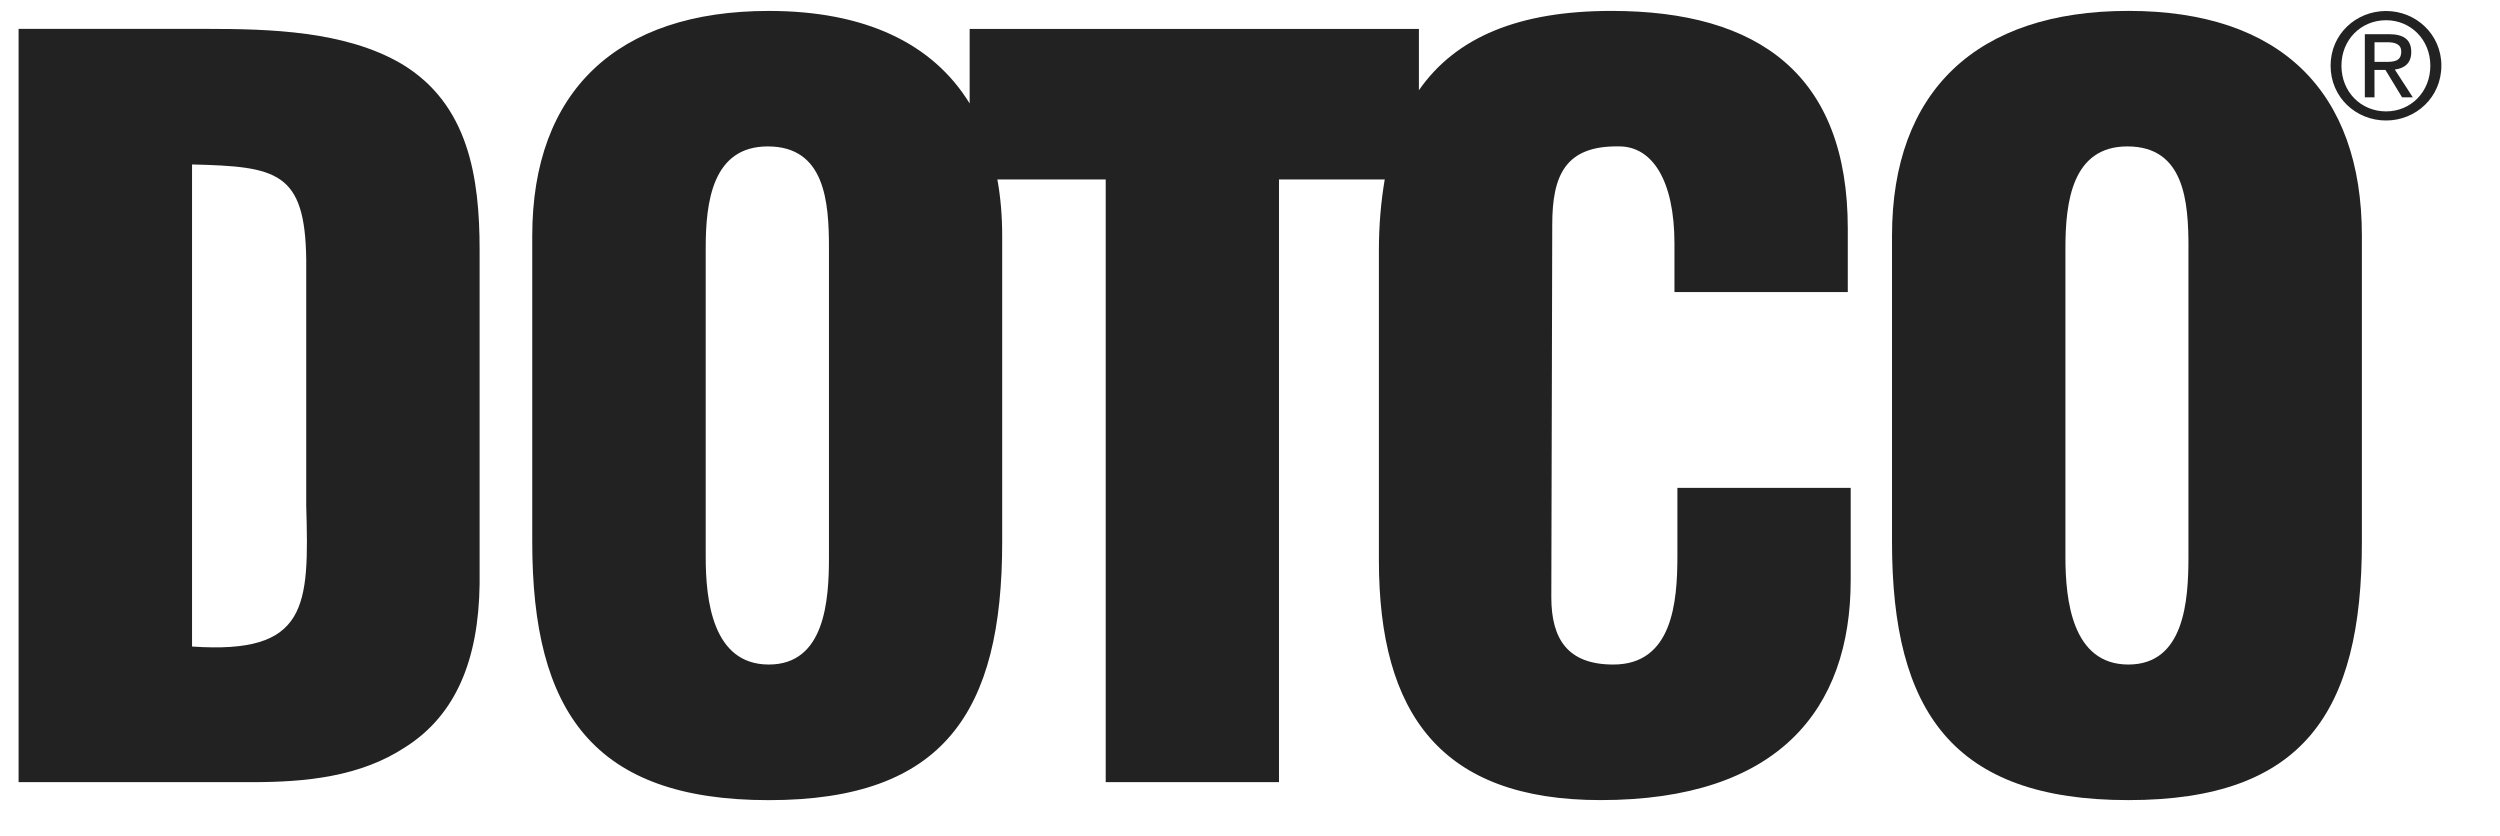 <?xml version="1.0" encoding="utf-8"?>
<!-- Generator: Adobe Illustrator 15.0.0, SVG Export Plug-In . SVG Version: 6.00 Build 0)  -->
<!DOCTYPE svg PUBLIC "-//W3C//DTD SVG 1.1//EN" "http://www.w3.org/Graphics/SVG/1.1/DTD/svg11.dtd">
<svg version="1.1" id="Layer_1" xmlns="http://www.w3.org/2000/svg" xmlns:xlink="http://www.w3.org/1999/xlink" x="0px" y="0px"
	 width="134.5px" height="45px" viewBox="0 0 134.5 45" enable-background="new 0 0 134.5 45" xml:space="preserve">
<g>
	<g>
		<path fill="#222222" d="M10.332,34.783c6.248,0.434,6.3-2.165,6.143-7.568V13.98c-0.054-4.753-1.585-5.022-6.143-5.132V34.783z
			 M1,42.08V1.554h10.122c3.391,0,7.472,0.11,10.493,1.888c3.601,2.162,4.188,6.11,4.188,10v17.99
			c-0.056,4.06-1.274,7.029-3.979,8.752c-2.44,1.617-5.405,1.896-8.263,1.896H1z"/>
		<path fill="#222222" d="M44.598,29.975c0,2.32-0.211,5.777-3.235,5.777c-3.026,0-3.396-3.459-3.396-5.777V13.336
			c0-2.485,0.368-5.459,3.34-5.459c3.079,0,3.291,2.975,3.291,5.459V29.975z M90.244,26.246v3.669c0,2.489-0.266,5.837-3.447,5.837
			c-2.436,0-3.336-1.347-3.336-3.621l0.05-20.042c0-2.646,0.693-4.266,3.604-4.213c1.75,0,2.971,1.779,2.971,5.24v2.598h9.325
			v-3.411c0-8.263-4.767-11.716-12.717-11.716c-4.952,0-8.359,1.393-10.357,4.268v-3.3h-24.17v4.012
			c-1.985-3.24-5.638-4.979-10.806-4.979c-8.162,0-12.726,4.321-12.726,12.1v16.479c0,9.128,3.285,13.881,12.726,13.881
			c9.433,0,12.557-4.753,12.557-13.881V12.686c0-1.076-0.087-2.079-0.259-3.031h5.828V42.08h9.323V9.656h5.688
			c-0.199,1.17-0.314,2.438-0.314,3.841v16.64c0,8.264,3.338,12.908,11.927,12.908c9.534,0,13.456-4.854,13.456-11.834v-4.965
			H90.244z"/>
		<path fill="#222222" d="M117.74,13.336c0-2.485-0.209-5.459-3.287-5.459c-2.967,0-3.333,2.975-3.333,5.459v16.639
			c0,2.32,0.366,5.777,3.386,5.777c3.023,0,3.232-3.459,3.232-5.777V13.336H117.74z M127.069,29.166
			c0,9.127-3.128,13.88-12.562,13.88c-9.434,0-12.717-4.753-12.717-13.88v-16.48c0-7.78,4.552-12.1,12.717-12.1
			c8.167,0,12.562,4.321,12.562,12.1V29.166z"/>
		<path fill="#222222" d="M128.355,3.329c0.44,0,0.832-0.032,0.832-0.556c0-0.421-0.383-0.5-0.738-0.5h-0.7v1.056H128.355z
			 M127.749,5.238h-0.521V1.839h1.301c0.794,0,1.197,0.298,1.197,0.962c0,0.618-0.382,0.875-0.886,0.94l0.97,1.497h-0.578
			l-0.895-1.476h-0.591L127.749,5.238L127.749,5.238z M128.372,5.993c1.329,0,2.38-1.045,2.38-2.46c0-1.396-1.053-2.445-2.38-2.445
			c-1.351,0-2.402,1.049-2.402,2.445C125.97,4.948,127.021,5.993,128.372,5.993 M125.386,3.533c0-1.694,1.365-2.941,2.985-2.941
			c1.599,0,2.975,1.247,2.975,2.941c0,1.705-1.375,2.95-2.975,2.95C126.751,6.484,125.386,5.238,125.386,3.533"/>
	</g>
</g>
</svg>
